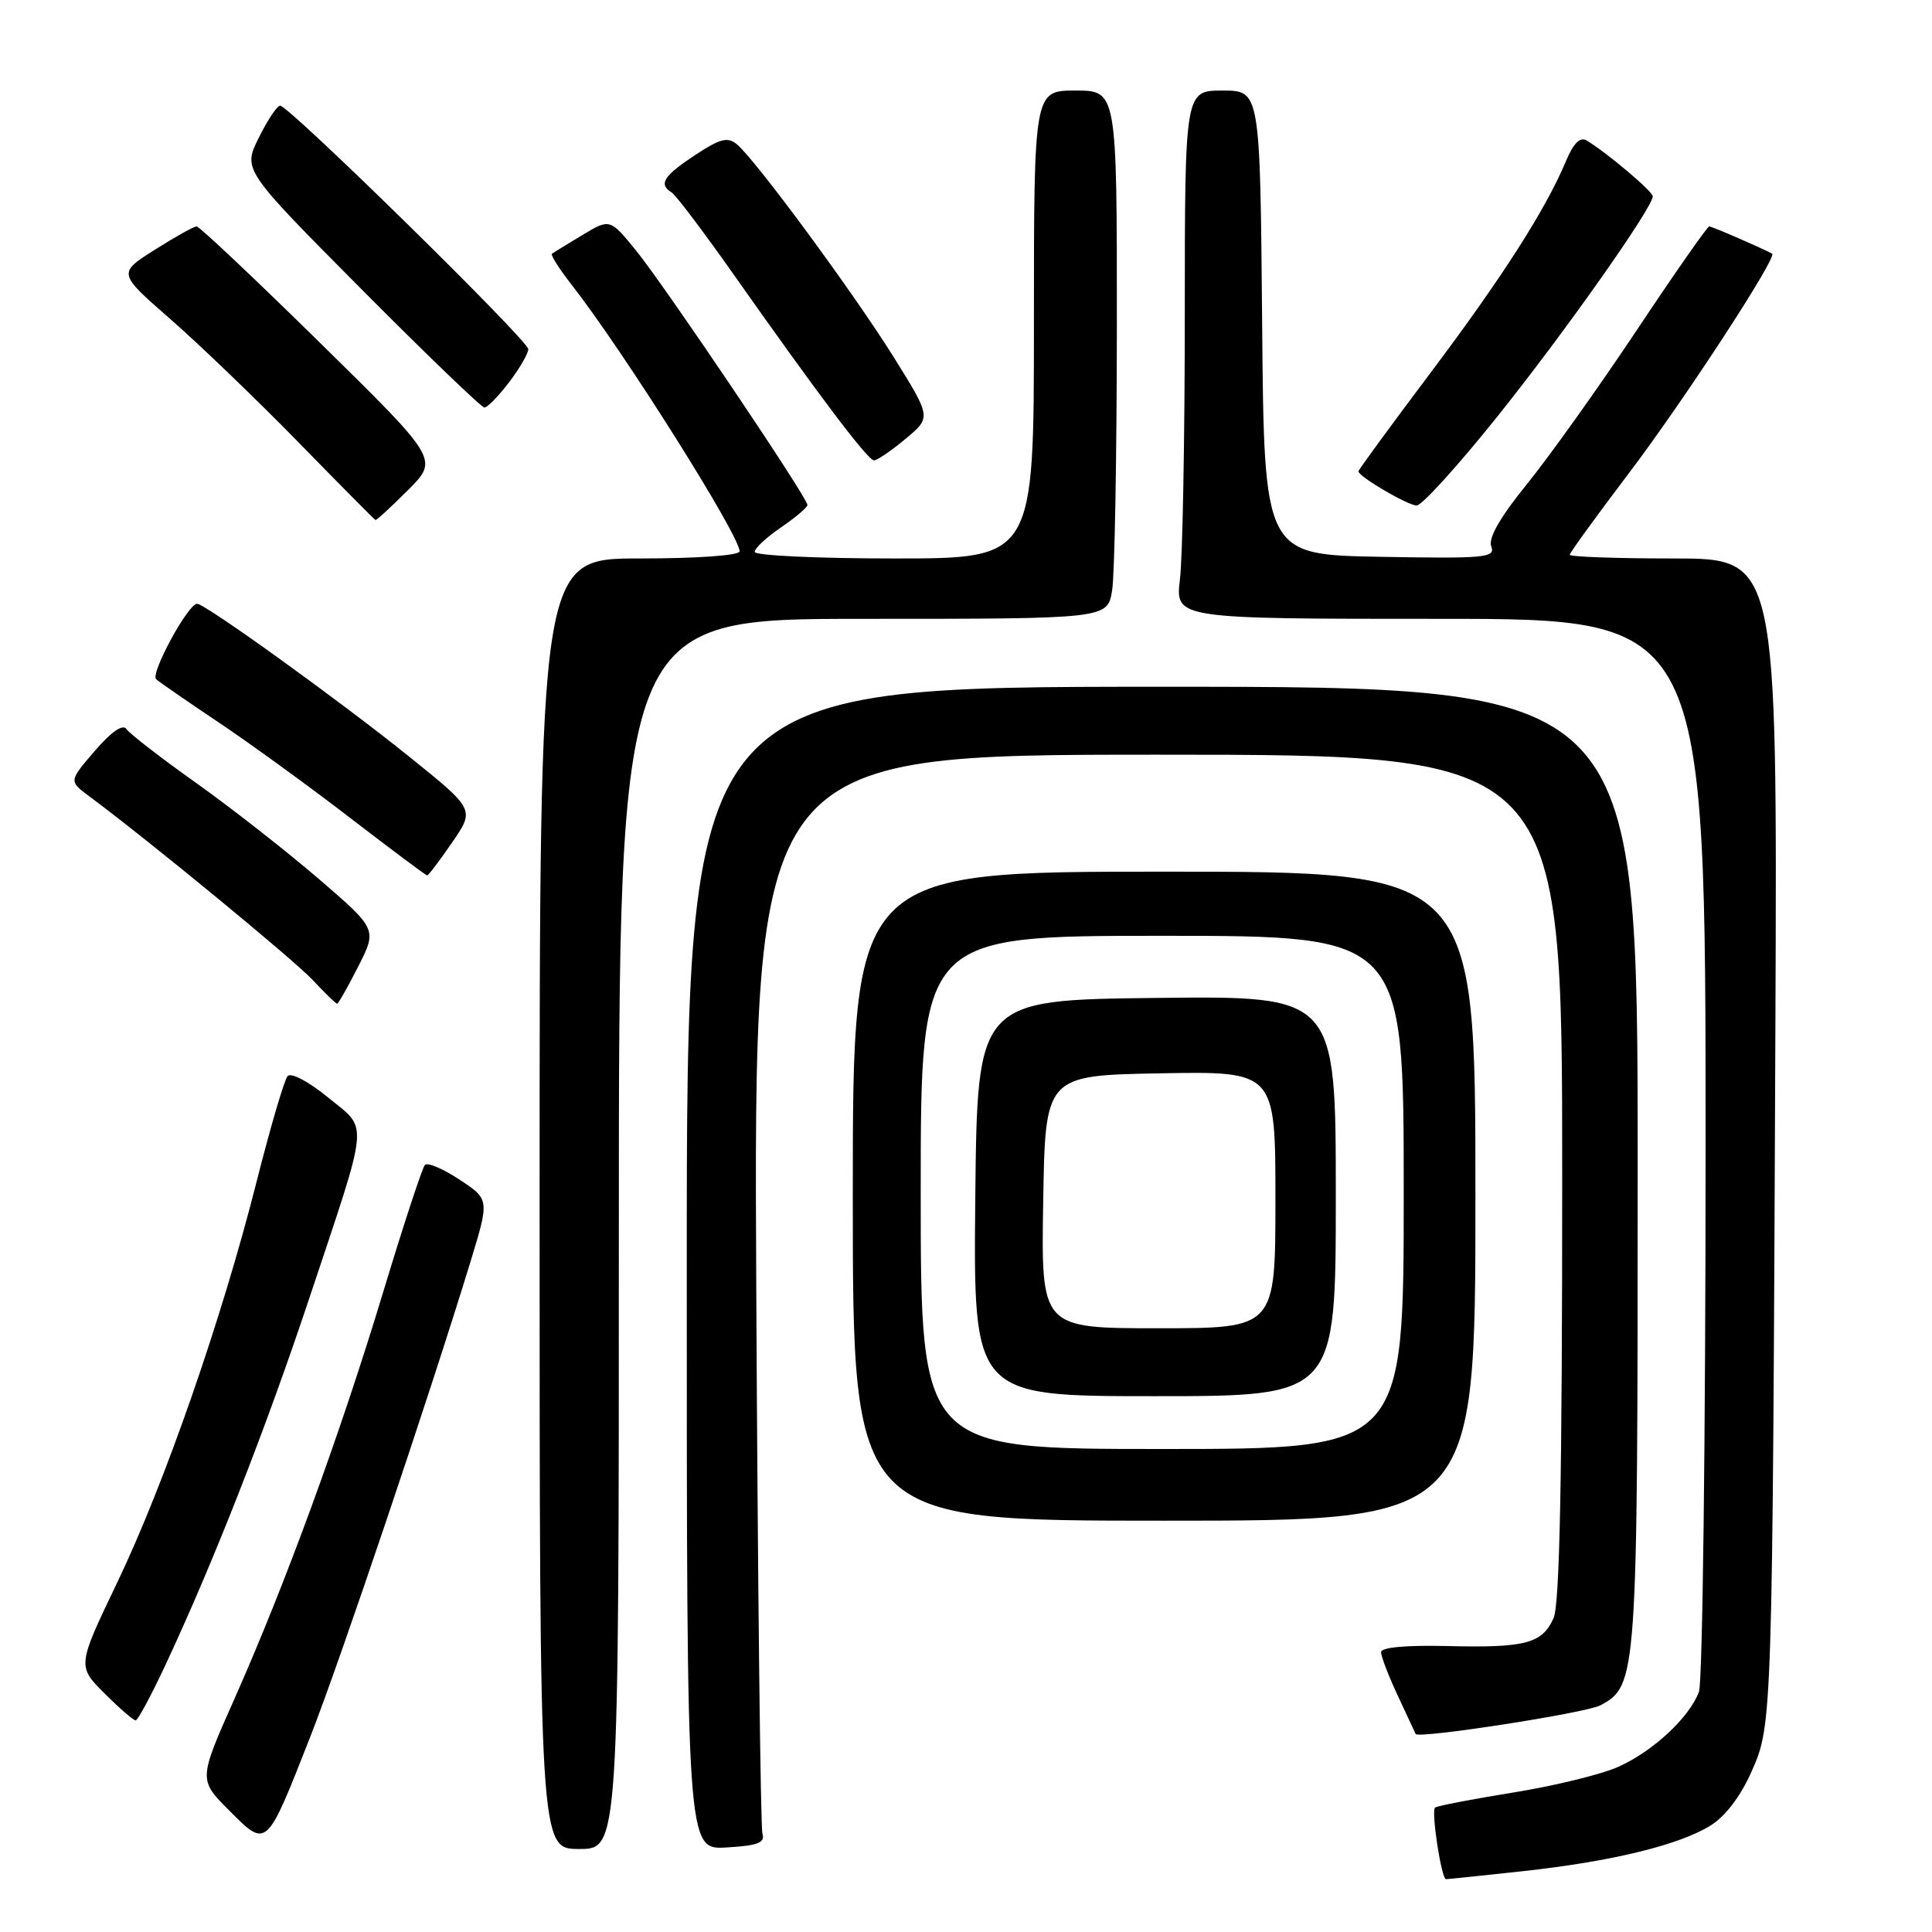 <?xml version="1.0" encoding="UTF-8" standalone="no"?>
<!DOCTYPE svg PUBLIC "-//W3C//DTD SVG 1.1//EN" "http://www.w3.org/Graphics/SVG/1.1/DTD/svg11.dtd" >
<svg xmlns="http://www.w3.org/2000/svg" xmlns:xlink="http://www.w3.org/1999/xlink" version="1.1" viewBox="0 0 256 256">
 <g >
 <path fill="currentColor"
d=" M 201.79 247.94 C 213.52 246.66 222.42 244.50 226.63 241.91 C 228.60 240.70 230.63 238.04 232.09 234.74 C 234.85 228.51 234.86 228.46 235.25 135.75 C 235.50 74.00 235.50 74.00 221.75 74.00 C 214.19 74.00 208.00 73.78 208.00 73.51 C 208.00 73.25 211.51 68.41 215.79 62.76 C 222.99 53.28 235.55 34.04 234.82 33.62 C 233.64 32.95 226.85 30.00 226.48 30.00 C 226.24 30.00 221.91 36.19 216.88 43.75 C 211.84 51.31 205.30 60.48 202.34 64.13 C 198.75 68.56 197.18 71.31 197.60 72.41 C 198.18 73.90 196.79 74.03 182.87 73.78 C 167.50 73.50 167.50 73.50 167.24 42.75 C 166.97 12.00 166.97 12.00 161.99 12.00 C 157.00 12.00 157.00 12.00 156.99 41.75 C 156.99 58.11 156.70 73.86 156.35 76.75 C 155.72 82.00 155.72 82.00 190.86 82.00 C 226.00 82.00 226.00 82.00 226.00 151.93 C 226.00 190.40 225.60 222.91 225.12 224.18 C 223.81 227.62 219.04 232.05 214.42 234.12 C 212.18 235.12 205.89 236.66 200.44 237.53 C 194.99 238.41 190.36 239.30 190.15 239.52 C 189.62 240.04 191.00 249.00 191.60 249.00 C 191.86 249.00 196.45 248.52 201.79 247.94 Z  M 82.00 163.50 C 82.00 82.00 82.00 82.00 114.37 82.00 C 146.74 82.00 146.74 82.00 147.36 78.25 C 147.70 76.19 147.98 60.44 147.99 43.25 C 148.00 12.00 148.00 12.00 142.50 12.00 C 137.00 12.00 137.00 12.00 137.00 43.00 C 137.00 74.00 137.00 74.00 118.50 74.00 C 108.33 74.00 100.00 73.61 100.00 73.13 C 100.00 72.65 101.57 71.19 103.49 69.88 C 105.41 68.57 106.99 67.23 106.99 66.91 C 107.00 65.95 88.10 37.90 84.30 33.22 C 80.82 28.95 80.82 28.95 77.16 31.15 C 75.15 32.36 73.33 33.47 73.13 33.63 C 72.93 33.78 74.09 35.62 75.72 37.70 C 82.63 46.54 98.00 70.94 98.00 73.05 C 98.00 73.60 92.42 74.00 84.75 74.00 C 71.50 74.00 71.50 74.00 71.50 159.50 C 71.50 245.00 71.50 245.00 76.75 245.00 C 82.00 245.00 82.00 245.00 82.00 163.50 Z  M 101.03 243.00 C 100.77 242.18 100.40 209.66 100.21 170.75 C 99.86 100.00 99.86 100.00 153.43 100.00 C 207.00 100.00 207.00 100.00 207.00 155.95 C 207.00 196.04 206.67 212.62 205.85 214.43 C 204.32 217.79 202.14 218.36 191.75 218.11 C 186.31 217.98 183.00 218.28 183.00 218.92 C 183.00 219.49 184.00 222.10 185.23 224.72 C 186.46 227.35 187.51 229.62 187.58 229.76 C 187.88 230.43 210.17 226.98 212.05 225.97 C 216.94 223.35 217.00 222.52 217.00 154.53 C 217.00 91.00 217.00 91.00 154.00 91.00 C 91.00 91.00 91.00 91.00 91.00 168.05 C 91.00 245.10 91.00 245.10 96.25 244.80 C 100.38 244.56 101.40 244.18 101.03 243.00 Z  M 41.14 230.06 C 45.09 220.00 56.92 184.91 62.33 167.22 C 64.86 158.93 64.86 158.93 60.91 156.32 C 58.74 154.88 56.67 154.00 56.31 154.35 C 55.96 154.71 53.46 162.31 50.76 171.25 C 45.05 190.12 37.77 210.03 31.04 225.16 C 26.30 235.83 26.30 235.83 30.40 239.93 C 35.39 244.92 35.26 245.04 41.14 230.06 Z  M 21.88 220.71 C 28.26 207.08 35.17 189.47 40.99 172.00 C 49.05 147.81 48.86 149.84 43.46 145.41 C 40.88 143.30 38.57 142.08 38.11 142.59 C 37.67 143.09 35.83 149.35 34.02 156.50 C 29.41 174.73 21.83 196.54 15.56 209.63 C 10.23 220.76 10.23 220.76 13.85 224.38 C 15.84 226.37 17.70 227.98 17.98 227.96 C 18.27 227.94 20.02 224.68 21.88 220.71 Z  M 195.50 158.50 C 195.50 115.50 195.50 115.50 154.25 115.50 C 113.00 115.50 113.00 115.50 113.00 158.50 C 113.00 201.50 113.00 201.50 154.25 201.50 C 195.50 201.50 195.50 201.50 195.50 158.50 Z  M 47.47 128.06 C 49.97 123.12 49.97 123.12 42.24 116.46 C 37.98 112.80 30.68 107.08 26.00 103.75 C 21.32 100.43 17.16 97.21 16.75 96.60 C 16.28 95.90 14.75 96.95 12.56 99.50 C 9.12 103.50 9.12 103.50 11.81 105.50 C 19.69 111.35 38.89 127.14 41.44 129.86 C 43.05 131.59 44.51 133.00 44.67 133.00 C 44.83 133.00 46.09 130.78 47.47 128.06 Z  M 59.91 111.63 C 62.92 107.26 62.92 107.26 54.21 100.25 C 45.07 92.89 27.19 80.00 26.11 80.00 C 24.92 80.00 19.88 89.28 20.69 90.00 C 21.14 90.40 24.88 92.98 29.00 95.74 C 33.12 98.50 40.96 104.19 46.40 108.38 C 51.85 112.57 56.44 116.00 56.60 116.00 C 56.77 116.00 58.26 114.03 59.91 111.63 Z  M 54.06 64.94 C 58.13 60.87 58.13 60.87 42.42 45.44 C 33.78 36.95 26.42 30.00 26.05 30.00 C 25.69 30.00 23.19 31.40 20.50 33.10 C 15.61 36.20 15.61 36.20 22.55 42.26 C 26.37 45.60 34.00 52.93 39.50 58.56 C 45.00 64.19 49.61 68.85 49.75 68.90 C 49.89 68.96 51.83 67.17 54.06 64.94 Z  M 198.36 55.25 C 207.24 44.18 219.00 27.51 219.00 26.01 C 219.00 25.36 212.87 20.19 210.23 18.61 C 209.37 18.10 208.49 18.98 207.51 21.32 C 204.83 27.74 199.04 36.79 189.49 49.48 C 184.27 56.43 180.00 62.26 180.00 62.45 C 180.00 63.14 186.52 66.97 187.72 66.98 C 188.40 66.99 193.19 61.71 198.36 55.25 Z  M 119.99 58.15 C 123.40 55.31 123.40 55.31 118.47 47.40 C 113.20 38.94 100.12 21.17 97.64 19.12 C 96.42 18.10 95.41 18.36 92.07 20.57 C 87.91 23.32 87.23 24.41 88.99 25.50 C 89.54 25.83 93.22 30.70 97.17 36.31 C 108.56 52.48 114.99 61.00 115.81 61.00 C 116.23 61.00 118.11 59.72 119.99 58.15 Z  M 67.45 50.66 C 68.85 48.82 70.00 46.84 70.00 46.27 C 70.00 45.12 38.29 14.00 37.12 14.00 C 36.72 14.00 35.45 15.91 34.29 18.25 C 32.18 22.50 32.18 22.50 47.83 38.25 C 56.43 46.91 63.80 54.00 64.19 54.00 C 64.58 54.00 66.05 52.50 67.45 50.66 Z  M 122.00 158.00 C 122.00 124.00 122.00 124.00 154.00 124.00 C 186.00 124.00 186.00 124.00 186.00 158.00 C 186.00 192.00 186.00 192.00 154.00 192.00 C 122.00 192.00 122.00 192.00 122.00 158.00 Z  M 177.00 158.48 C 177.00 131.96 177.00 131.96 153.25 132.23 C 129.50 132.50 129.50 132.50 129.23 158.75 C 128.97 185.00 128.97 185.00 152.98 185.00 C 177.00 185.00 177.00 185.00 177.00 158.48 Z  M 138.23 159.25 C 138.50 142.50 138.50 142.50 153.75 142.22 C 169.00 141.95 169.00 141.95 169.00 158.97 C 169.00 176.00 169.00 176.00 153.48 176.00 C 137.95 176.00 137.95 176.00 138.23 159.25 Z "/>
</g>
</svg>